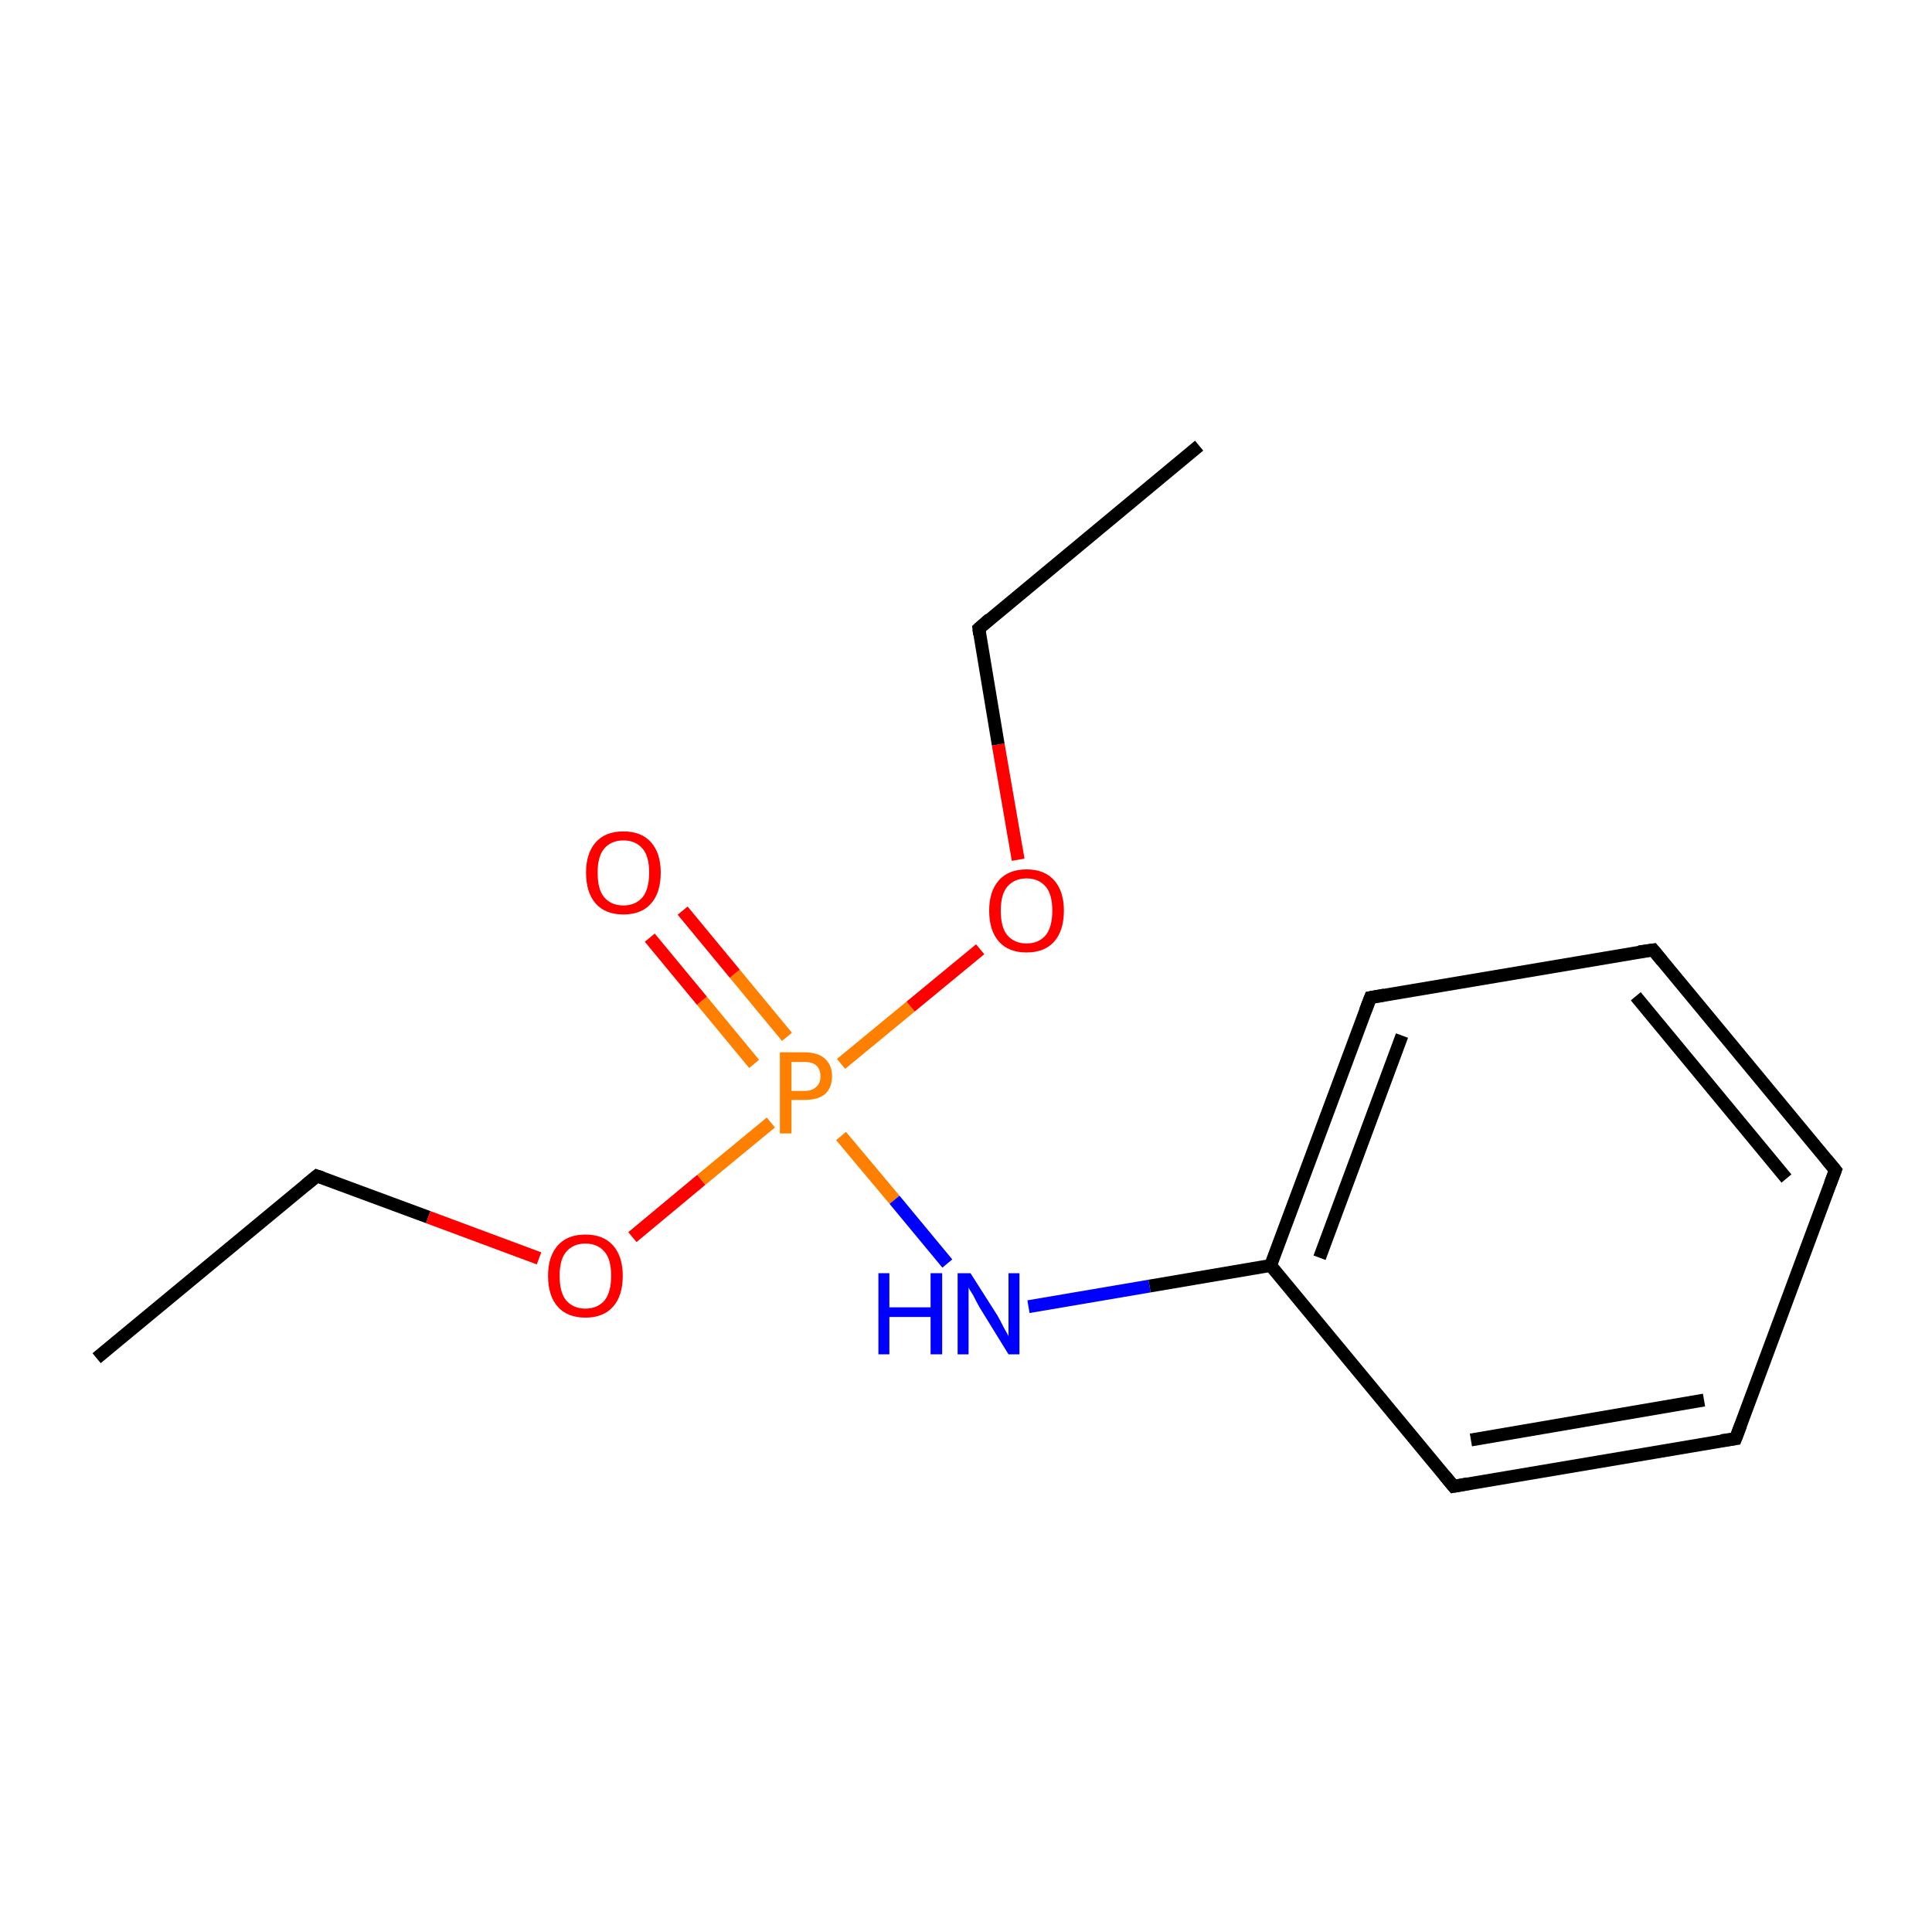 <?xml version='1.0' encoding='iso-8859-1'?>
<svg version='1.1' baseProfile='full'
              xmlns='http://www.w3.org/2000/svg'
                      xmlns:rdkit='http://www.rdkit.org/xml'
                      xmlns:xlink='http://www.w3.org/1999/xlink'
                  xml:space='preserve'
width='300px' height='300px' viewBox='0 0 300 300'>
<!-- END OF HEADER -->
<rect style='opacity:1.0;fill:#FFFFFF;stroke:none' width='300.0' height='300.0' x='0.0' y='0.0'> </rect>
<path class='bond-0 atom-0 atom-1' d='M 15.0,210.9 L 49.2,182.6' style='fill:none;fill-rule:evenodd;stroke:#000000;stroke-width:2.0px;stroke-linecap:butt;stroke-linejoin:miter;stroke-opacity:1' />
<path class='bond-1 atom-1 atom-2' d='M 49.2,182.6 L 66.5,189.0' style='fill:none;fill-rule:evenodd;stroke:#000000;stroke-width:2.0px;stroke-linecap:butt;stroke-linejoin:miter;stroke-opacity:1' />
<path class='bond-1 atom-1 atom-2' d='M 66.5,189.0 L 83.7,195.4' style='fill:none;fill-rule:evenodd;stroke:#FF0000;stroke-width:2.0px;stroke-linecap:butt;stroke-linejoin:miter;stroke-opacity:1' />
<path class='bond-2 atom-2 atom-3' d='M 98.2,192.1 L 108.9,183.2' style='fill:none;fill-rule:evenodd;stroke:#FF0000;stroke-width:2.0px;stroke-linecap:butt;stroke-linejoin:miter;stroke-opacity:1' />
<path class='bond-2 atom-2 atom-3' d='M 108.9,183.2 L 119.7,174.3' style='fill:none;fill-rule:evenodd;stroke:#FF7F00;stroke-width:2.0px;stroke-linecap:butt;stroke-linejoin:miter;stroke-opacity:1' />
<path class='bond-3 atom-3 atom-4' d='M 122.2,161.0 L 114.1,151.2' style='fill:none;fill-rule:evenodd;stroke:#FF7F00;stroke-width:2.0px;stroke-linecap:butt;stroke-linejoin:miter;stroke-opacity:1' />
<path class='bond-3 atom-3 atom-4' d='M 114.1,151.2 L 106.0,141.4' style='fill:none;fill-rule:evenodd;stroke:#FF0000;stroke-width:2.0px;stroke-linecap:butt;stroke-linejoin:miter;stroke-opacity:1' />
<path class='bond-3 atom-3 atom-4' d='M 117.1,165.2 L 109.0,155.4' style='fill:none;fill-rule:evenodd;stroke:#FF7F00;stroke-width:2.0px;stroke-linecap:butt;stroke-linejoin:miter;stroke-opacity:1' />
<path class='bond-3 atom-3 atom-4' d='M 109.0,155.4 L 100.9,145.6' style='fill:none;fill-rule:evenodd;stroke:#FF0000;stroke-width:2.0px;stroke-linecap:butt;stroke-linejoin:miter;stroke-opacity:1' />
<path class='bond-4 atom-3 atom-5' d='M 130.6,176.4 L 138.9,186.3' style='fill:none;fill-rule:evenodd;stroke:#FF7F00;stroke-width:2.0px;stroke-linecap:butt;stroke-linejoin:miter;stroke-opacity:1' />
<path class='bond-4 atom-3 atom-5' d='M 138.9,186.3 L 147.1,196.2' style='fill:none;fill-rule:evenodd;stroke:#0000FF;stroke-width:2.0px;stroke-linecap:butt;stroke-linejoin:miter;stroke-opacity:1' />
<path class='bond-5 atom-5 atom-6' d='M 159.7,202.9 L 178.5,199.7' style='fill:none;fill-rule:evenodd;stroke:#0000FF;stroke-width:2.0px;stroke-linecap:butt;stroke-linejoin:miter;stroke-opacity:1' />
<path class='bond-5 atom-5 atom-6' d='M 178.5,199.7 L 197.3,196.5' style='fill:none;fill-rule:evenodd;stroke:#000000;stroke-width:2.0px;stroke-linecap:butt;stroke-linejoin:miter;stroke-opacity:1' />
<path class='bond-6 atom-6 atom-7' d='M 197.3,196.5 L 212.8,154.9' style='fill:none;fill-rule:evenodd;stroke:#000000;stroke-width:2.0px;stroke-linecap:butt;stroke-linejoin:miter;stroke-opacity:1' />
<path class='bond-6 atom-6 atom-7' d='M 204.9,195.3 L 217.7,160.8' style='fill:none;fill-rule:evenodd;stroke:#000000;stroke-width:2.0px;stroke-linecap:butt;stroke-linejoin:miter;stroke-opacity:1' />
<path class='bond-7 atom-7 atom-8' d='M 212.8,154.9 L 256.7,147.5' style='fill:none;fill-rule:evenodd;stroke:#000000;stroke-width:2.0px;stroke-linecap:butt;stroke-linejoin:miter;stroke-opacity:1' />
<path class='bond-8 atom-8 atom-9' d='M 256.7,147.5 L 285.0,181.7' style='fill:none;fill-rule:evenodd;stroke:#000000;stroke-width:2.0px;stroke-linecap:butt;stroke-linejoin:miter;stroke-opacity:1' />
<path class='bond-8 atom-8 atom-9' d='M 254.0,154.7 L 277.4,183.0' style='fill:none;fill-rule:evenodd;stroke:#000000;stroke-width:2.0px;stroke-linecap:butt;stroke-linejoin:miter;stroke-opacity:1' />
<path class='bond-9 atom-9 atom-10' d='M 285.0,181.7 L 269.5,223.4' style='fill:none;fill-rule:evenodd;stroke:#000000;stroke-width:2.0px;stroke-linecap:butt;stroke-linejoin:miter;stroke-opacity:1' />
<path class='bond-10 atom-10 atom-11' d='M 269.5,223.4 L 225.7,230.8' style='fill:none;fill-rule:evenodd;stroke:#000000;stroke-width:2.0px;stroke-linecap:butt;stroke-linejoin:miter;stroke-opacity:1' />
<path class='bond-10 atom-10 atom-11' d='M 264.6,217.4 L 228.4,223.6' style='fill:none;fill-rule:evenodd;stroke:#000000;stroke-width:2.0px;stroke-linecap:butt;stroke-linejoin:miter;stroke-opacity:1' />
<path class='bond-11 atom-3 atom-12' d='M 130.6,165.2 L 141.4,156.3' style='fill:none;fill-rule:evenodd;stroke:#FF7F00;stroke-width:2.0px;stroke-linecap:butt;stroke-linejoin:miter;stroke-opacity:1' />
<path class='bond-11 atom-3 atom-12' d='M 141.4,156.3 L 152.2,147.4' style='fill:none;fill-rule:evenodd;stroke:#FF0000;stroke-width:2.0px;stroke-linecap:butt;stroke-linejoin:miter;stroke-opacity:1' />
<path class='bond-12 atom-12 atom-13' d='M 158.1,133.5 L 155.0,115.6' style='fill:none;fill-rule:evenodd;stroke:#FF0000;stroke-width:2.0px;stroke-linecap:butt;stroke-linejoin:miter;stroke-opacity:1' />
<path class='bond-12 atom-12 atom-13' d='M 155.0,115.6 L 152.0,97.6' style='fill:none;fill-rule:evenodd;stroke:#000000;stroke-width:2.0px;stroke-linecap:butt;stroke-linejoin:miter;stroke-opacity:1' />
<path class='bond-13 atom-13 atom-14' d='M 152.0,97.6 L 186.2,69.2' style='fill:none;fill-rule:evenodd;stroke:#000000;stroke-width:2.0px;stroke-linecap:butt;stroke-linejoin:miter;stroke-opacity:1' />
<path class='bond-14 atom-11 atom-6' d='M 225.7,230.8 L 197.3,196.5' style='fill:none;fill-rule:evenodd;stroke:#000000;stroke-width:2.0px;stroke-linecap:butt;stroke-linejoin:miter;stroke-opacity:1' />
<path d='M 47.5,184.0 L 49.2,182.6 L 50.1,182.9' style='fill:none;stroke:#000000;stroke-width:2.0px;stroke-linecap:butt;stroke-linejoin:miter;stroke-miterlimit:10;stroke-opacity:1;' />
<path d='M 212.0,157.0 L 212.8,154.9 L 215.0,154.5' style='fill:none;stroke:#000000;stroke-width:2.0px;stroke-linecap:butt;stroke-linejoin:miter;stroke-miterlimit:10;stroke-opacity:1;' />
<path d='M 254.5,147.8 L 256.7,147.5 L 258.1,149.2' style='fill:none;stroke:#000000;stroke-width:2.0px;stroke-linecap:butt;stroke-linejoin:miter;stroke-miterlimit:10;stroke-opacity:1;' />
<path d='M 283.6,180.0 L 285.0,181.7 L 284.2,183.8' style='fill:none;stroke:#000000;stroke-width:2.0px;stroke-linecap:butt;stroke-linejoin:miter;stroke-miterlimit:10;stroke-opacity:1;' />
<path d='M 270.3,221.3 L 269.5,223.4 L 267.3,223.7' style='fill:none;stroke:#000000;stroke-width:2.0px;stroke-linecap:butt;stroke-linejoin:miter;stroke-miterlimit:10;stroke-opacity:1;' />
<path d='M 227.9,230.4 L 225.7,230.8 L 224.3,229.1' style='fill:none;stroke:#000000;stroke-width:2.0px;stroke-linecap:butt;stroke-linejoin:miter;stroke-miterlimit:10;stroke-opacity:1;' />
<path d='M 152.1,98.5 L 152.0,97.6 L 153.7,96.1' style='fill:none;stroke:#000000;stroke-width:2.0px;stroke-linecap:butt;stroke-linejoin:miter;stroke-miterlimit:10;stroke-opacity:1;' />
<path class='atom-2' d='M 85.1 198.1
Q 85.1 195.1, 86.6 193.4
Q 88.1 191.7, 90.9 191.7
Q 93.7 191.7, 95.2 193.4
Q 96.7 195.1, 96.7 198.1
Q 96.7 201.2, 95.2 202.9
Q 93.7 204.6, 90.9 204.6
Q 88.1 204.6, 86.6 202.9
Q 85.1 201.2, 85.1 198.1
M 90.9 203.2
Q 92.8 203.2, 93.9 201.9
Q 94.9 200.6, 94.9 198.1
Q 94.9 195.6, 93.9 194.4
Q 92.8 193.1, 90.9 193.1
Q 89.0 193.1, 87.9 194.4
Q 86.9 195.6, 86.9 198.1
Q 86.9 200.7, 87.9 201.9
Q 89.0 203.2, 90.9 203.2
' fill='#FF0000'/>
<path class='atom-3' d='M 124.9 163.4
Q 127.0 163.4, 128.1 164.4
Q 129.2 165.4, 129.2 167.1
Q 129.2 168.9, 128.1 169.9
Q 127.0 170.8, 124.9 170.8
L 122.9 170.8
L 122.9 176.0
L 121.1 176.0
L 121.1 163.4
L 124.9 163.4
M 124.9 169.4
Q 126.1 169.4, 126.7 168.8
Q 127.4 168.3, 127.4 167.1
Q 127.4 166.0, 126.7 165.4
Q 126.1 164.9, 124.9 164.9
L 122.9 164.9
L 122.9 169.4
L 124.9 169.4
' fill='#FF7F00'/>
<path class='atom-4' d='M 91.0 135.5
Q 91.0 132.5, 92.5 130.8
Q 94.0 129.1, 96.8 129.1
Q 99.6 129.1, 101.1 130.8
Q 102.6 132.5, 102.6 135.5
Q 102.6 138.6, 101.1 140.3
Q 99.6 142.0, 96.8 142.0
Q 94.0 142.0, 92.5 140.3
Q 91.0 138.6, 91.0 135.5
M 96.8 140.6
Q 98.7 140.6, 99.8 139.3
Q 100.8 138.0, 100.8 135.5
Q 100.8 133.0, 99.8 131.8
Q 98.7 130.5, 96.8 130.5
Q 94.9 130.5, 93.8 131.8
Q 92.8 133.0, 92.8 135.5
Q 92.8 138.1, 93.8 139.3
Q 94.9 140.6, 96.8 140.6
' fill='#FF0000'/>
<path class='atom-5' d='M 136.4 197.7
L 138.1 197.7
L 138.1 203.0
L 144.5 203.0
L 144.5 197.7
L 146.3 197.7
L 146.3 210.3
L 144.5 210.3
L 144.5 204.5
L 138.1 204.5
L 138.1 210.3
L 136.4 210.3
L 136.4 197.7
' fill='#0000FF'/>
<path class='atom-5' d='M 150.7 197.7
L 154.9 204.3
Q 155.3 205.0, 155.9 206.2
Q 156.6 207.4, 156.6 207.5
L 156.6 197.7
L 158.3 197.7
L 158.3 210.3
L 156.6 210.3
L 152.1 203.0
Q 151.6 202.1, 151.1 201.1
Q 150.5 200.2, 150.4 199.9
L 150.4 210.3
L 148.7 210.3
L 148.7 197.7
L 150.7 197.7
' fill='#0000FF'/>
<path class='atom-12' d='M 153.6 141.4
Q 153.6 138.4, 155.1 136.7
Q 156.6 135.0, 159.4 135.0
Q 162.2 135.0, 163.7 136.7
Q 165.2 138.4, 165.2 141.4
Q 165.2 144.5, 163.7 146.2
Q 162.2 147.9, 159.4 147.9
Q 156.6 147.9, 155.1 146.2
Q 153.6 144.5, 153.6 141.4
M 159.4 146.5
Q 161.3 146.5, 162.4 145.2
Q 163.4 143.9, 163.4 141.4
Q 163.4 138.9, 162.4 137.7
Q 161.3 136.4, 159.4 136.4
Q 157.5 136.4, 156.4 137.7
Q 155.4 138.9, 155.4 141.4
Q 155.4 144.0, 156.4 145.2
Q 157.5 146.5, 159.4 146.5
' fill='#FF0000'/>
</svg>
